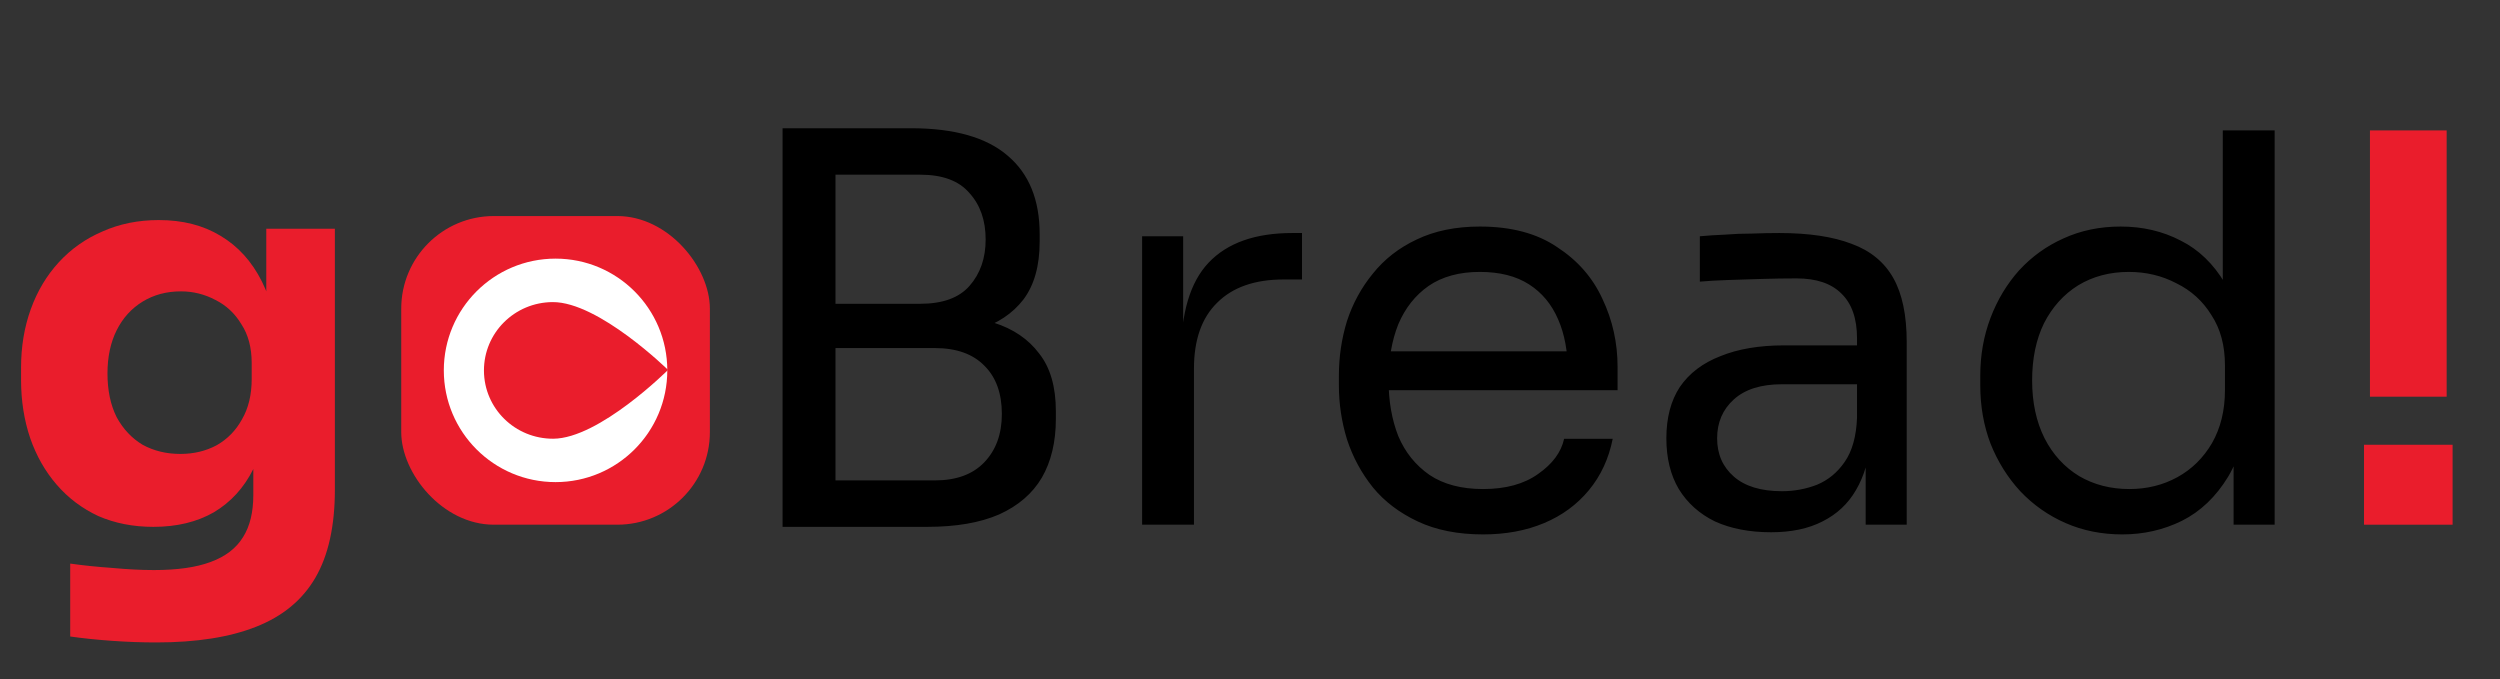 <svg width="162" height="44" viewBox="0 0 162 44" fill="none" xmlns="http://www.w3.org/2000/svg">
<rect x="0" y="0" width="162" height="44" fill="#333333" stroke="none"/>
<rect x="26" y="14" width="20" height="20" rx="6" fill="#EA1D2C"/>
<circle cx="36" cy="24" r="7.241" fill="white"/>
<path d="M31.36 24.022C31.37 26.471 33.377 28.439 35.852 28.429C38.834 28.416 43.289 23.97 43.289 23.97C43.289 23.97 38.797 19.563 35.815 19.576C33.34 19.587 31.35 21.573 31.36 24.022ZM32.851 24.015C32.844 22.378 34.181 21.059 35.821 21.051C37.477 21.044 38.809 22.352 38.816 23.989C38.823 25.612 37.501 26.946 35.846 26.953C34.206 26.96 32.858 25.638 32.851 24.015Z" fill="#EA1D2C"/>
<circle cx="35.655" cy="24.345" r="3.448" fill="#EA1D2C"/>
<path d="M10.115 41.63C9.182 41.63 8.225 41.595 7.245 41.525C6.265 41.455 5.367 41.362 4.55 41.245V36.52C5.367 36.637 6.265 36.73 7.245 36.8C8.248 36.893 9.158 36.94 9.975 36.94C11.492 36.94 12.717 36.765 13.65 36.415C14.607 36.065 15.307 35.528 15.75 34.805C16.193 34.105 16.415 33.195 16.415 32.075V28.26L17.43 26.02C17.383 27.723 17.045 29.182 16.415 30.395C15.808 31.608 14.957 32.542 13.86 33.195C12.763 33.825 11.457 34.14 9.94 34.14C8.633 34.14 7.443 33.907 6.37 33.44C5.32 32.95 4.422 32.273 3.675 31.41C2.928 30.547 2.357 29.543 1.96 28.4C1.563 27.233 1.365 25.973 1.365 24.62V23.815C1.365 22.462 1.575 21.202 1.995 20.035C2.415 18.868 3.022 17.853 3.815 16.99C4.608 16.127 5.553 15.462 6.65 14.995C7.747 14.505 8.96 14.26 10.29 14.26C11.83 14.26 13.16 14.598 14.28 15.275C15.423 15.952 16.322 16.943 16.975 18.25C17.628 19.557 17.978 21.132 18.025 22.975L17.255 23.185V14.82H21.7V31.725C21.7 34.082 21.28 35.983 20.44 37.43C19.6 38.877 18.317 39.938 16.59 40.615C14.887 41.292 12.728 41.63 10.115 41.63ZM11.69 29.415C12.553 29.415 13.335 29.228 14.035 28.855C14.735 28.458 15.283 27.898 15.68 27.175C16.1 26.452 16.31 25.577 16.31 24.55V23.535C16.31 22.532 16.088 21.692 15.645 21.015C15.225 20.315 14.665 19.79 13.965 19.44C13.265 19.067 12.518 18.88 11.725 18.88C10.792 18.88 9.963 19.102 9.24 19.545C8.517 19.988 7.957 20.607 7.56 21.4C7.163 22.193 6.965 23.127 6.965 24.2C6.965 25.297 7.163 26.242 7.56 27.035C7.98 27.805 8.54 28.4 9.24 28.82C9.963 29.217 10.78 29.415 11.69 29.415Z" fill="#EA1D2C"/>
<path d="M53.44 34.14V31.13H60.58C61.957 31.13 63.018 30.745 63.765 29.975C64.535 29.182 64.92 28.132 64.92 26.825C64.92 25.495 64.547 24.457 63.8 23.71C63.053 22.94 61.98 22.555 60.58 22.555H53.44V20.315H60.09C61.723 20.315 63.158 20.513 64.395 20.91C65.655 21.307 66.635 21.972 67.335 22.905C68.058 23.815 68.42 25.063 68.42 26.65V27.14C68.42 28.633 68.117 29.905 67.51 30.955C66.903 31.982 65.982 32.775 64.745 33.335C63.508 33.872 61.957 34.14 60.09 34.14H53.44ZM50.71 34.14V8.31H54.14V34.14H50.71ZM53.44 21.925V19.685H59.635C61.082 19.685 62.143 19.3 62.82 18.53C63.52 17.737 63.87 16.733 63.87 15.52C63.87 14.283 63.52 13.28 62.82 12.51C62.143 11.717 61.082 11.32 59.635 11.32H53.44V8.31H59.04C61.84 8.31 63.928 8.905 65.305 10.095C66.682 11.262 67.37 12.953 67.37 15.17V15.66C67.37 17.223 67.02 18.472 66.32 19.405C65.62 20.315 64.64 20.968 63.38 21.365C62.143 21.738 60.697 21.925 59.04 21.925H53.44ZM74.009 34V15.31H76.669V23.01H76.529C76.529 20.28 77.124 18.285 78.314 17.025C79.527 15.742 81.336 15.1 83.739 15.1H84.369V18.11H83.179C81.312 18.11 79.877 18.612 78.874 19.615C77.871 20.595 77.369 22.018 77.369 23.885V34H74.009ZM96.105 34.63C94.471 34.63 93.059 34.35 91.87 33.79C90.68 33.23 89.711 32.495 88.965 31.585C88.218 30.652 87.658 29.613 87.284 28.47C86.934 27.327 86.76 26.16 86.76 24.97V24.34C86.76 23.127 86.934 21.948 87.284 20.805C87.658 19.662 88.218 18.635 88.965 17.725C89.711 16.792 90.656 16.057 91.799 15.52C92.966 14.96 94.331 14.68 95.894 14.68C97.924 14.68 99.593 15.123 100.899 16.01C102.229 16.873 103.209 17.993 103.839 19.37C104.493 20.747 104.819 22.217 104.819 23.78V25.285H88.23V22.765H102.369L101.599 24.13C101.599 22.8 101.389 21.657 100.969 20.7C100.549 19.72 99.919 18.962 99.079 18.425C98.24 17.888 97.178 17.62 95.894 17.62C94.564 17.62 93.456 17.923 92.57 18.53C91.706 19.137 91.053 19.965 90.609 21.015C90.189 22.065 89.98 23.278 89.98 24.655C89.98 25.985 90.189 27.187 90.609 28.26C91.053 29.31 91.73 30.15 92.639 30.78C93.549 31.387 94.704 31.69 96.105 31.69C97.575 31.69 98.764 31.363 99.674 30.71C100.608 30.057 101.168 29.298 101.354 28.435H104.504C104.248 29.718 103.734 30.827 102.964 31.76C102.194 32.693 101.226 33.405 100.059 33.895C98.893 34.385 97.575 34.63 96.105 34.63ZM120.895 34V28.4H120.335V21.925C120.335 20.642 119.997 19.673 119.32 19.02C118.667 18.367 117.698 18.04 116.415 18.04C115.692 18.04 114.945 18.052 114.175 18.075C113.405 18.098 112.67 18.122 111.97 18.145C111.27 18.168 110.663 18.203 110.15 18.25V15.31C110.663 15.263 111.2 15.228 111.76 15.205C112.343 15.158 112.938 15.135 113.545 15.135C114.152 15.112 114.735 15.1 115.295 15.1C117.208 15.1 118.772 15.333 119.985 15.8C121.198 16.243 122.097 16.978 122.68 18.005C123.263 19.032 123.555 20.42 123.555 22.17V34H120.895ZM114.77 34.49C113.37 34.49 112.157 34.257 111.13 33.79C110.127 33.3 109.345 32.6 108.785 31.69C108.248 30.78 107.98 29.683 107.98 28.4C107.98 27.07 108.272 25.962 108.855 25.075C109.462 24.188 110.337 23.523 111.48 23.08C112.623 22.613 114 22.38 115.61 22.38H120.685V24.9H115.47C114.117 24.9 113.078 25.227 112.355 25.88C111.632 26.533 111.27 27.373 111.27 28.4C111.27 29.427 111.632 30.255 112.355 30.885C113.078 31.515 114.117 31.83 115.47 31.83C116.263 31.83 117.022 31.69 117.745 31.41C118.468 31.107 119.063 30.617 119.53 29.94C120.02 29.24 120.288 28.283 120.335 27.07L121.245 28.4C121.128 29.73 120.802 30.85 120.265 31.76C119.752 32.647 119.028 33.323 118.095 33.79C117.185 34.257 116.077 34.49 114.77 34.49ZM137.527 34.63C136.197 34.63 134.972 34.385 133.852 33.895C132.732 33.405 131.752 32.717 130.912 31.83C130.095 30.943 129.454 29.917 128.987 28.75C128.544 27.583 128.322 26.323 128.322 24.97V24.34C128.322 23.01 128.544 21.762 128.987 20.595C129.43 19.428 130.049 18.402 130.842 17.515C131.659 16.628 132.615 15.94 133.712 15.45C134.832 14.937 136.069 14.68 137.422 14.68C138.845 14.68 140.14 14.983 141.307 15.59C142.474 16.173 143.43 17.095 144.177 18.355C144.924 19.615 145.344 21.248 145.437 23.255L144.037 21.015V8.45H147.397V34H144.737V25.705H145.717C145.624 27.828 145.18 29.555 144.387 30.885C143.594 32.192 142.59 33.148 141.377 33.755C140.187 34.338 138.904 34.63 137.527 34.63ZM137.982 31.69C139.125 31.69 140.164 31.433 141.097 30.92C142.03 30.407 142.777 29.672 143.337 28.715C143.897 27.735 144.177 26.592 144.177 25.285V23.675C144.177 22.392 143.885 21.307 143.302 20.42C142.742 19.51 141.984 18.822 141.027 18.355C140.094 17.865 139.067 17.62 137.947 17.62C136.71 17.62 135.614 17.912 134.657 18.495C133.724 19.078 132.989 19.895 132.452 20.945C131.939 21.995 131.682 23.232 131.682 24.655C131.682 26.078 131.95 27.327 132.487 28.4C133.024 29.45 133.77 30.267 134.727 30.85C135.684 31.41 136.769 31.69 137.982 31.69Z" fill="black"/>
<path d="M153.573 25.705V8.45H158.543V25.705H153.573ZM153.188 34V28.82H158.928V34H153.188Z" fill="#EA1D2C"/>
</svg>
